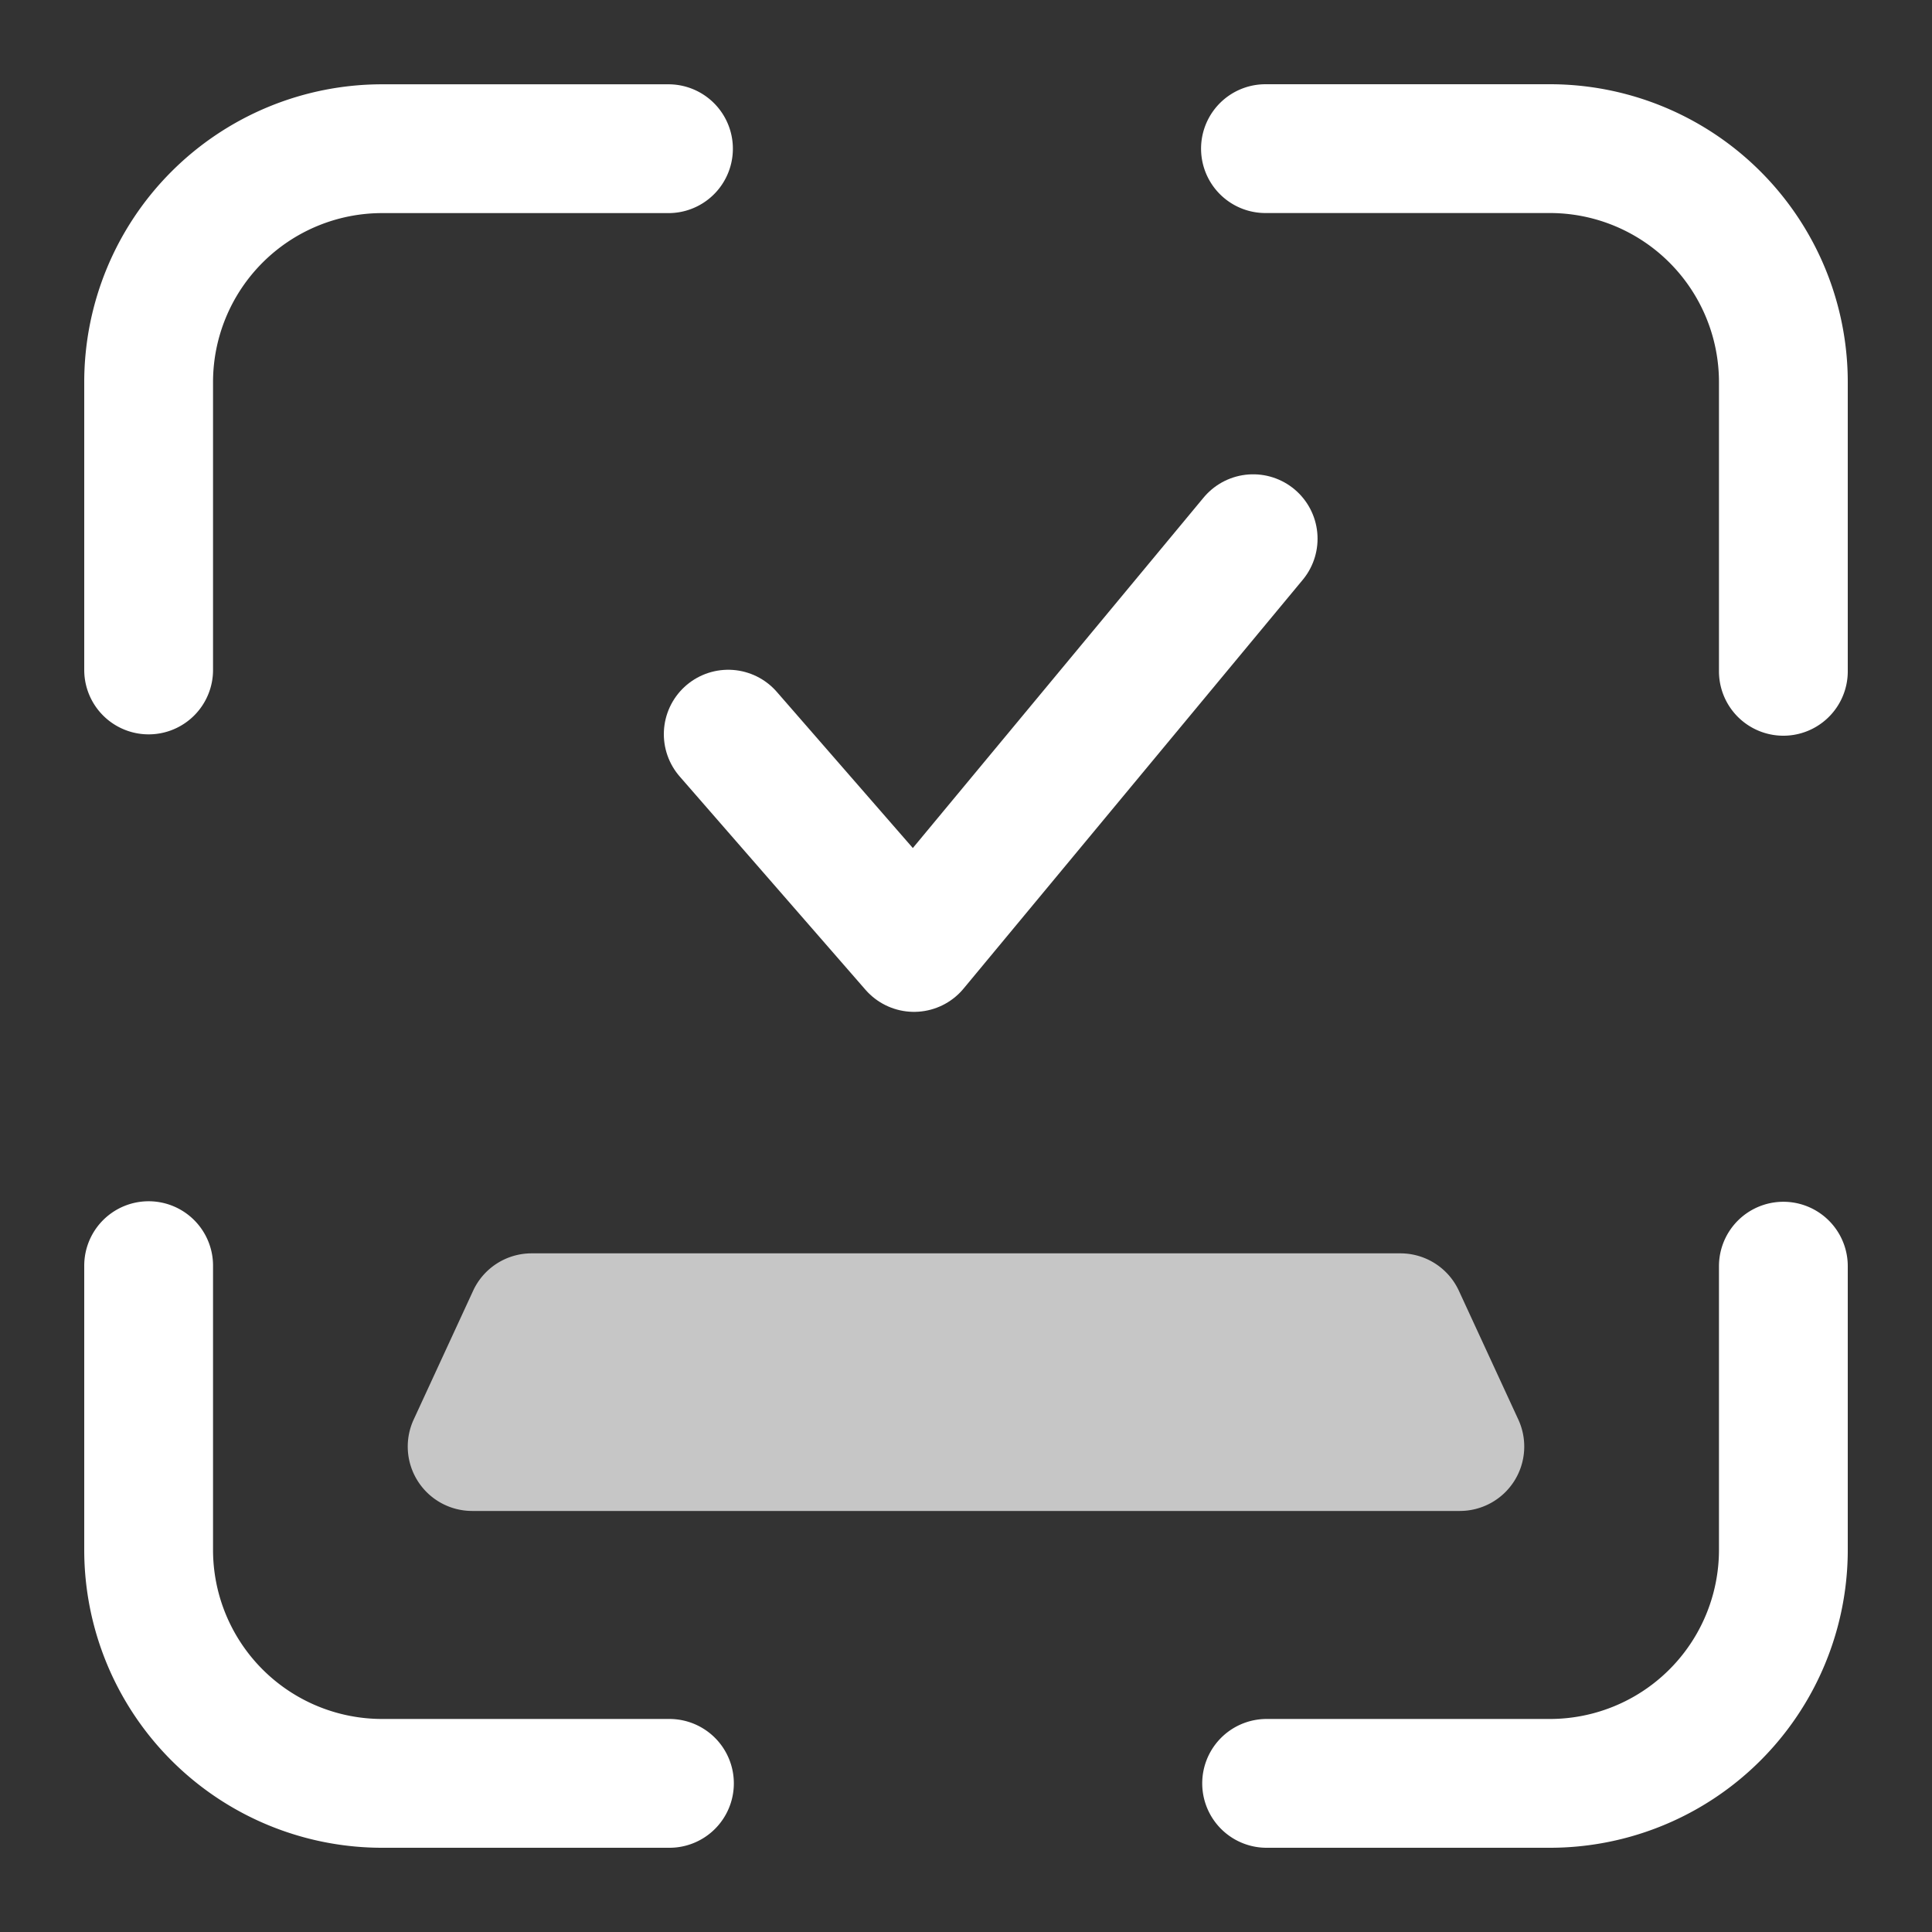 <svg width="30" height="30" viewBox="0 0 30 30" xmlns="http://www.w3.org/2000/svg">
    <rect x="0" y="0" width="30" height="30" fill="#333333" stroke="none"/>
    <g fill="none" fill-rule="evenodd">
        <path d="M19.65 2.308h4.416a3.626 3.626 0 0 1 3.626 3.626v4.49h0m0 9.237v4.405a3.626 3.626 0 0 1-3.626 3.626h-4.398m-9.273 0h-4.46a3.626 3.626 0 0 1-3.627-3.626v-4.413m0-9.25V5.935a3.626 3.626 0 0 1 3.626-3.626h4.446" stroke="#FFF" stroke-width="2" stroke-linecap="round" stroke-linejoin="round"/>
        <path d="M8.255 19.462h13.49a1 1 0 0 1 .908.58l.923 2a1 1 0 0 1-.908 1.42H7.332a1 1 0 0 1-.908-1.42l.923-2a1 1 0 0 1 .908-.58z" fill-opacity=".9" fill="#FFF" opacity=".8"/>
        <path stroke="#FFF" stroke-width="2" stroke-linecap="round" stroke-linejoin="round" d="m11.308 11.4 2.885 3.312 5.266-6.347"/>
    </g>
</svg>

